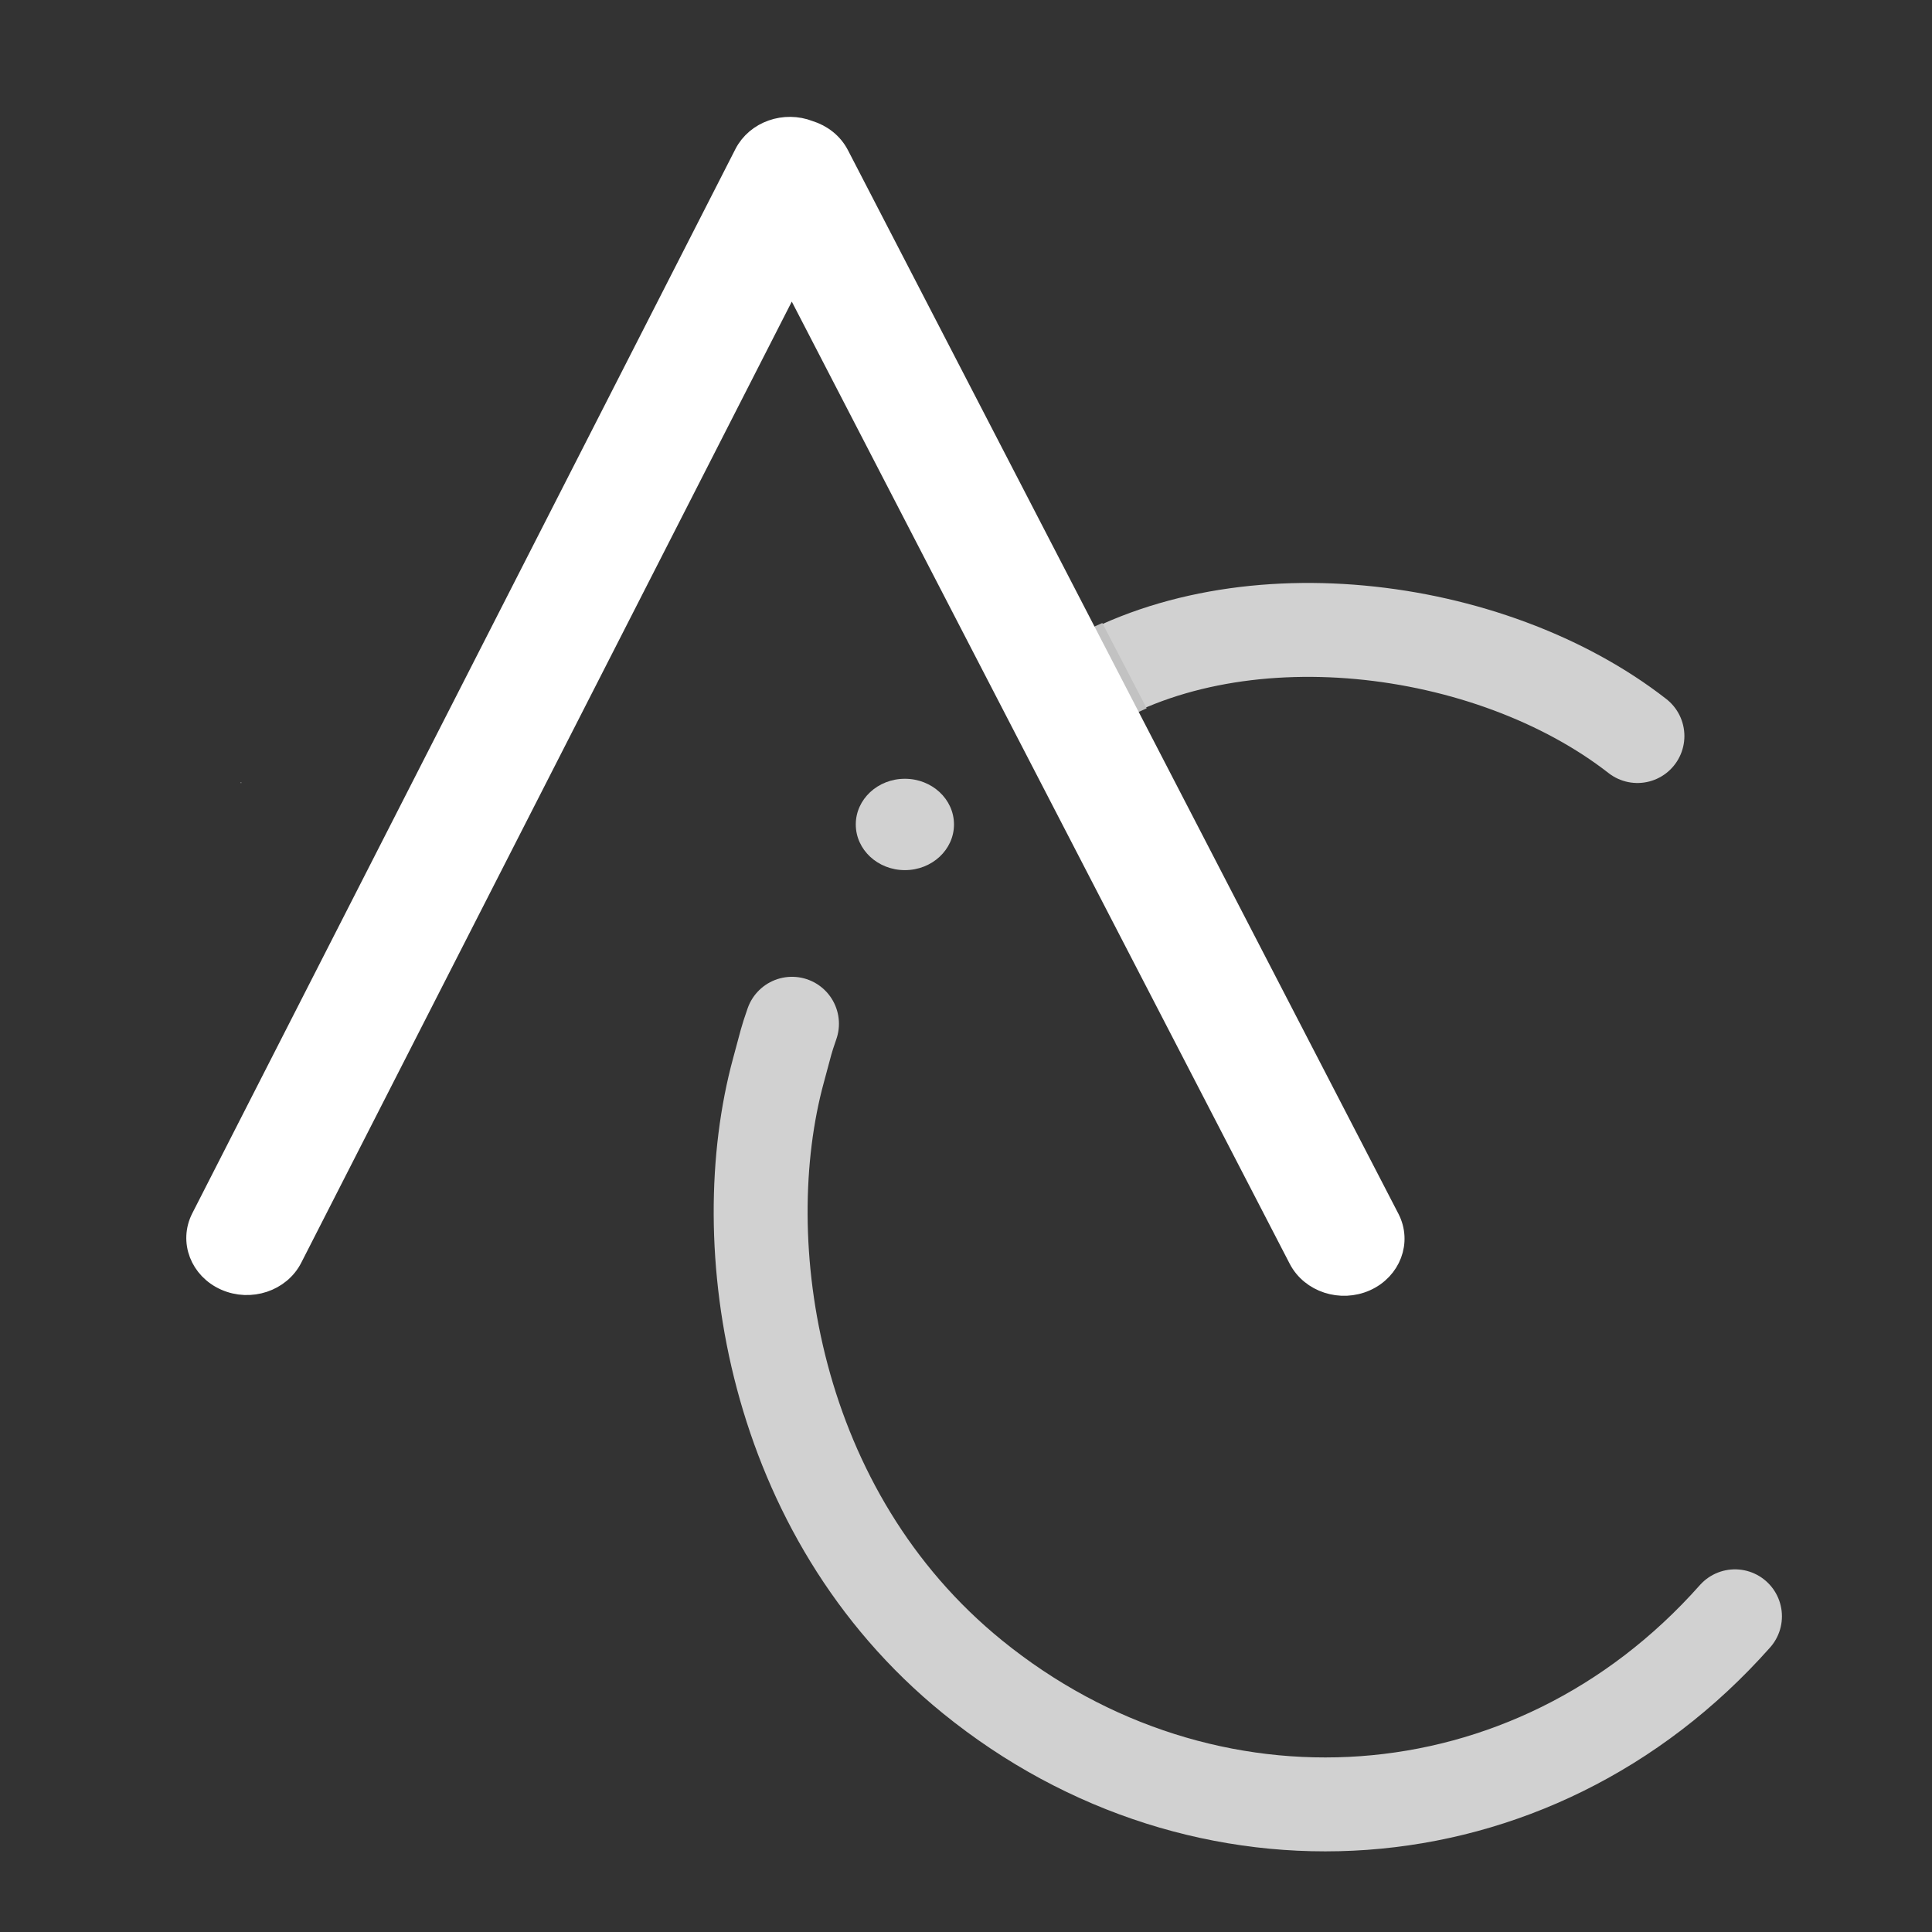 <?xml version="1.0" encoding="utf-8"?>
<!-- Generator: Adobe Adobe Illustrator 24.2.0, SVG Export Plug-In . SVG Version: 6.00 Build 0)  -->
<svg version="1.1" xmlns="http://www.w3.org/2000/svg" xmlns:xlink="http://www.w3.org/1999/xlink" x="0px" y="0px" width="288px"
	 height="288px" viewBox="0 0 288 288" style="enable-background:new 0 0 288 288;" xml:space="preserve">
<rect x="0" y="0" width="288" height="288" fill="#333333" stroke="none"/>
<style type="text/css">
	.st0{fill:none;stroke:#D1D1D1;stroke-width:14;stroke-linecap:round;stroke-miterlimit:10;}
	.st1{fill:#C2C2C2;}
	.st2{fill:#FFFFFF;stroke:#FFFFFF;stroke-width:3.2;stroke-miterlimit:10;}
	.st3{display:none;opacity:0.251;fill:none;stroke:#FFFFFF;stroke-width:8;stroke-miterlimit:10;}
	.st4{fill:#FFFFFF;}
	.st5{fill:#D1D1D1;}
</style>
<g id="Layer_1">
	<path class="st0" d="M160.04,103.3c23.8-15.55,62.1-10.7,84.05,6.42"/>
	<polygon class="st1" points="164.39,108.53 157.79,95.8 164.32,92.87 170.93,105.59 	"/>
	<path class="st0" d="M258.63,240.94c-30.4,34.27-79.28,36.94-113.65,9.04c-30.06-24.4-35.93-64.78-28.93-90.44
		c1.26-4.63,1.06-4.17,2.01-6.93"/>
	<g>
		<g>
			<path class="st2" d="M207.04,181.67L124.98,23.12c-0.91-1.76-2.52-2.99-4.37-3.56c-3.63-1.42-7.85,0.05-9.56,3.39L30.09,181.59
				c-1.76,3.44-0.18,7.55,3.52,9.19s8.12,0.17,9.87-3.27l74.54-146.05l75.66,146.2c1.78,3.43,6.2,4.87,9.89,3.22h0
				C207.26,189.22,208.81,185.1,207.04,181.67z"/>
		</g>
	</g>
	<ellipse class="st3" cx="171.06" cy="164.36" rx="42.38" ry="47.63"/>
	<ellipse class="st4" cx="35.93" cy="116.68" rx="0.05" ry="0.05"/>
	<ellipse class="st5" cx="134.89" cy="122.9" rx="7.32" ry="6.81"/>
</g>
<g id="Layer_2">
</g>
<g id="Layer_3">
</g>
</svg>
